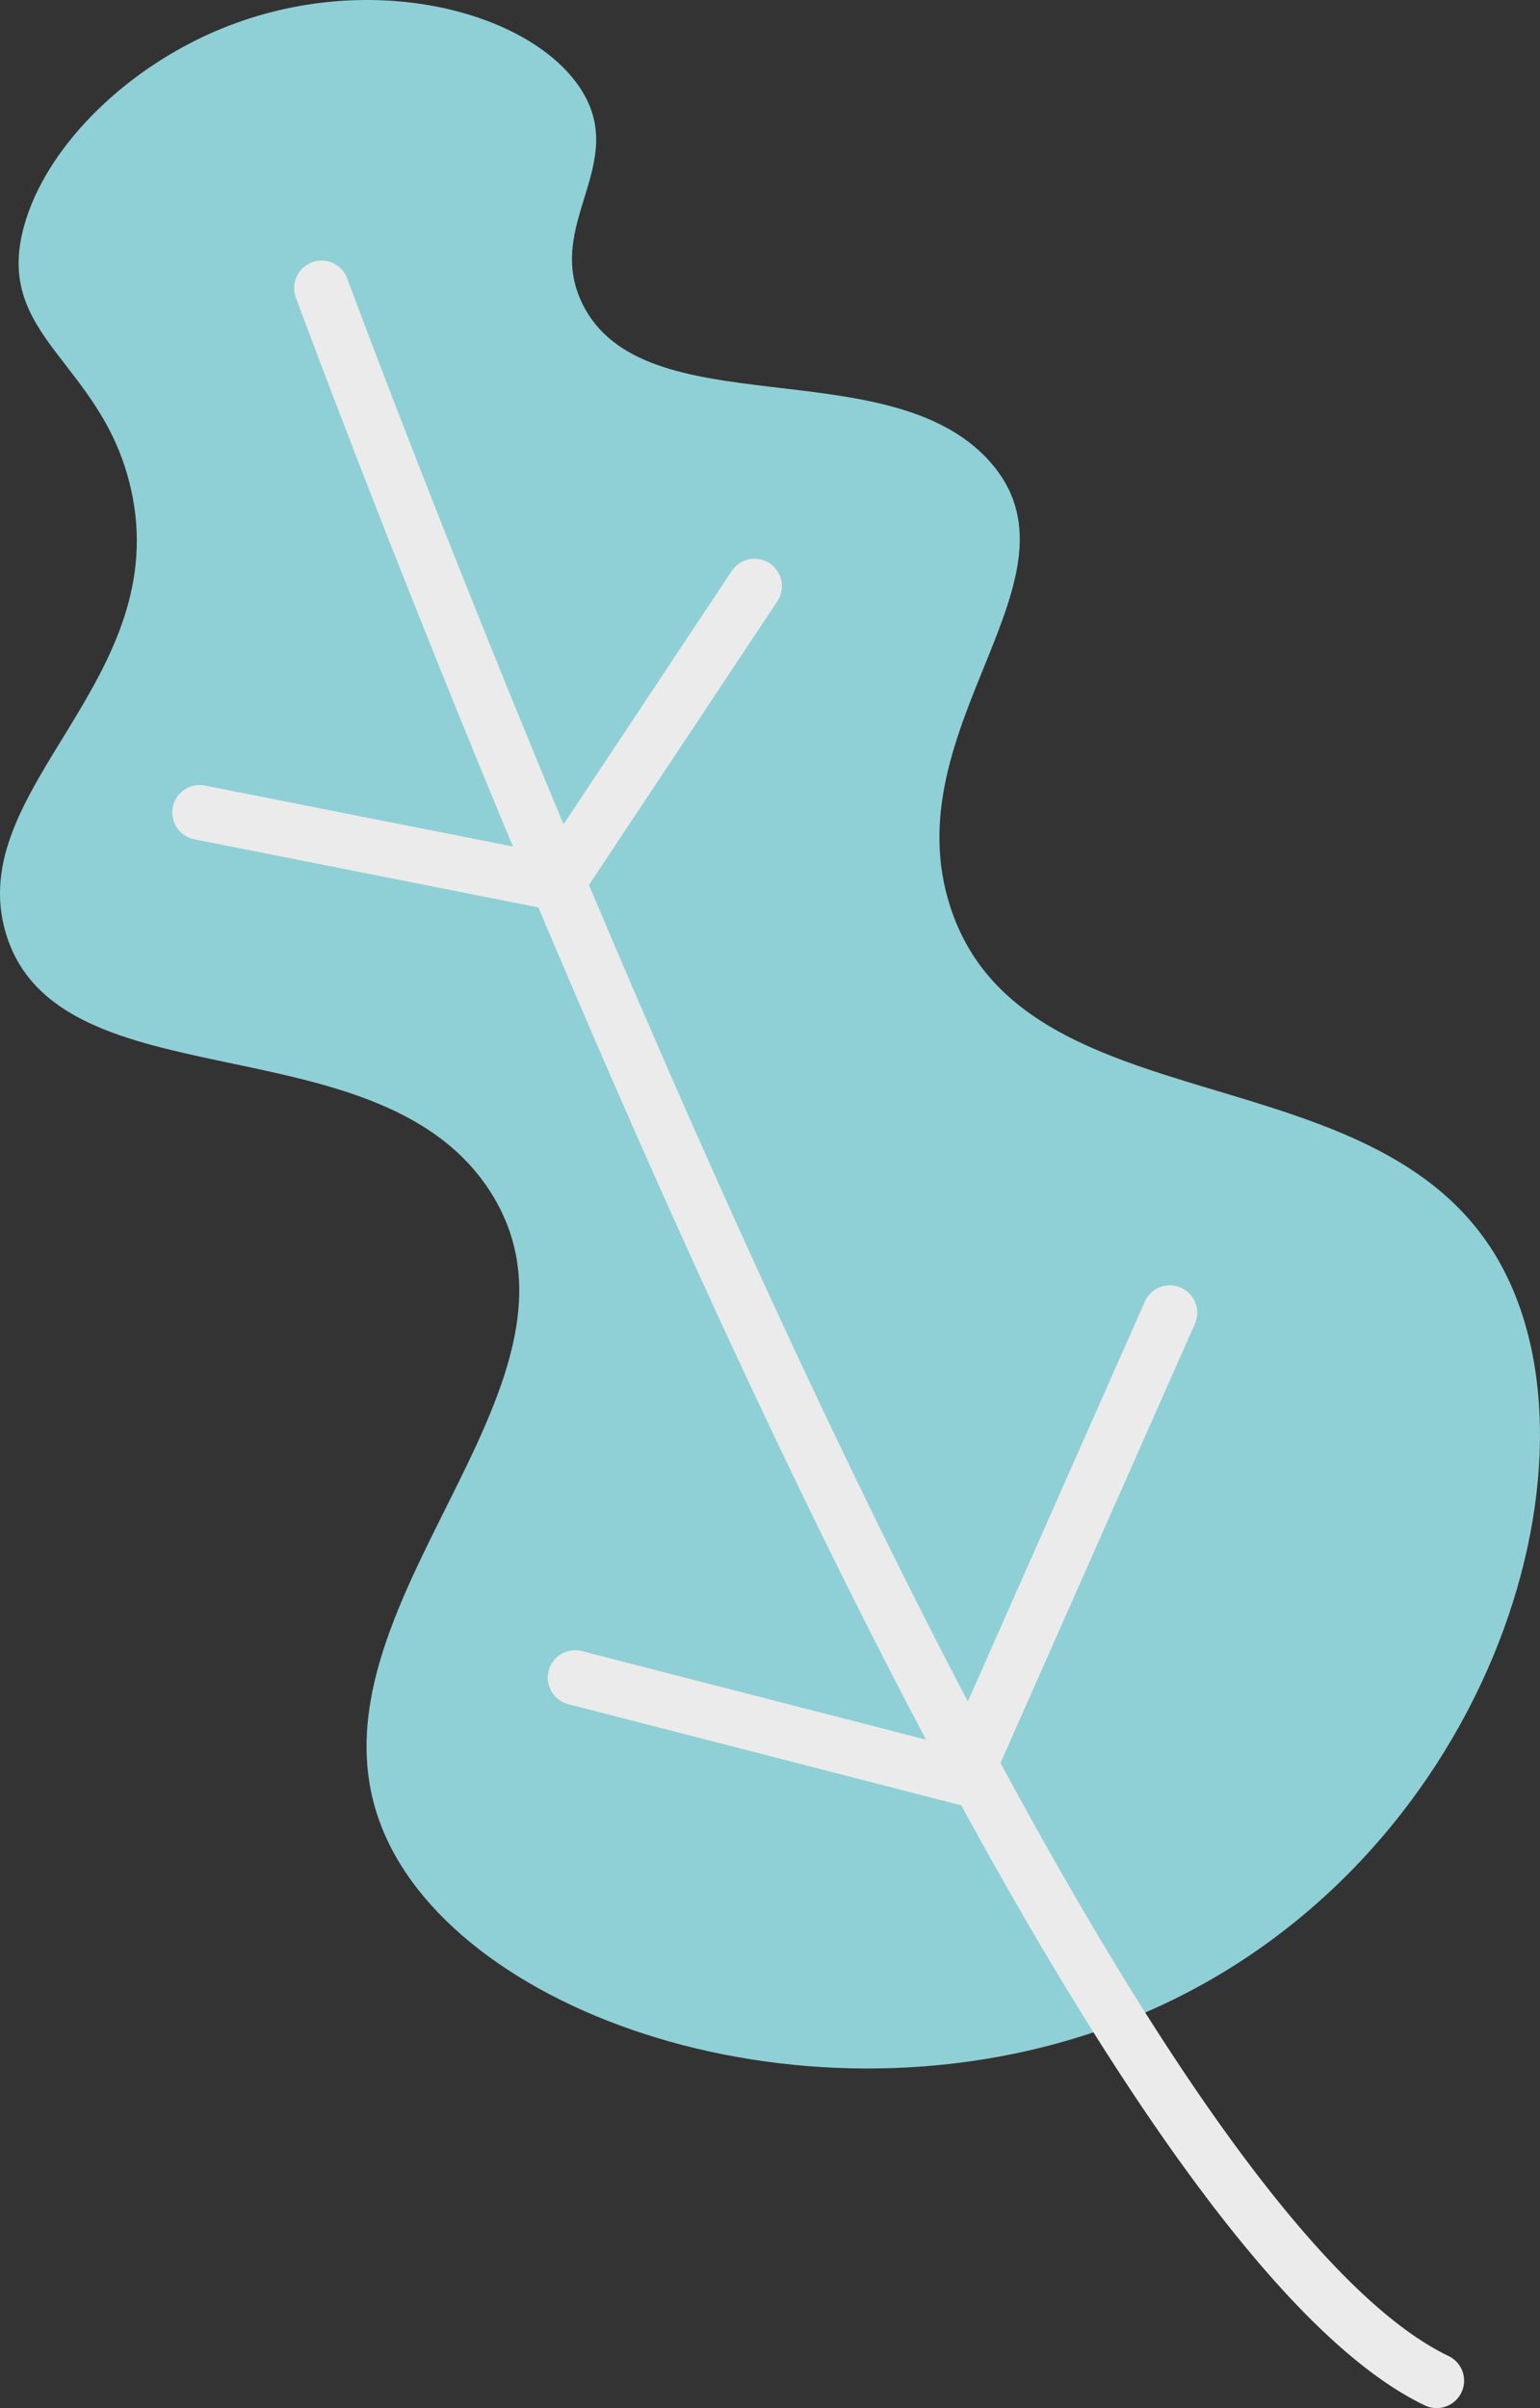 <svg xmlns="http://www.w3.org/2000/svg" xmlns:xlink="http://www.w3.org/1999/xlink" width="109.374" height="170.936" viewBox="0 0 109.374 170.936">
  <rect x="0" y="0" width="109.374" height="170.936" fill="#333333" stroke="none"/>
  <defs>
    <clipPath id="clip-path">
      <rect id="Rectangle_8733" data-name="Rectangle 8733" width="109.374" height="170.936" fill="none"/>
    </clipPath>
  </defs>
  <g id="Group_18546" data-name="Group 18546" transform="translate(0 0)">
    <g id="Group_18545" data-name="Group 18545" transform="translate(0 0)" clip-path="url(#clip-path)">
      <path id="Path_47014" data-name="Path 47014" d="M15.234,2.243C25.891-2.373,37.6.706,41.24,6.307c3.474,5.35-2.627,9.6.117,15.24,4.308,8.85,21.7,3.188,28.9,11.167,7.433,8.238-6.956,18.867-2.75,31.7C72.66,80.136,97.65,74.423,106.36,89.358c8.337,14.3-.8,43.126-25.157,53.558-21.5,9.211-47.675,1-53.79-12.5-7.143-15.765,16.225-31.8,7.476-45.722C27.033,72.2,4.089,78.575.415,66.242-2.657,55.928,12.45,48.289,9.278,34.607,7.195,25.622-.479,23.922,1.714,16.029,3.226,10.585,8.622,5.108,15.234,2.243" transform="translate(-0.001 0)" fill="#8fd0d6"/>
      <path id="Path_47015" data-name="Path 47015" d="M89.82,182.255a1.944,1.944,0,0,0,.839-3.7c-8.142-3.891-23.382-20.684-49.746-78.593C25.026,65.07,12.582,31.455,12.458,31.12a1.944,1.944,0,1,0-3.647,1.346c2.037,5.517,50.223,135.289,80.172,149.6a1.935,1.935,0,0,0,.837.19" transform="translate(12.214 -11.32)" fill="#ebebeb"/>
      <path id="Path_47016" data-name="Path 47016" d="M68.753,183.882a1.945,1.945,0,0,0,1.777-1.157l14.62-33.009a1.944,1.944,0,0,0-3.556-1.574l-13.952,31.5-26-6.687a1.944,1.944,0,1,0-.969,3.765l27.592,7.1a1.948,1.948,0,0,0,.485.061" transform="translate(-0.286 -55.745)" fill="#ebebeb"/>
      <path id="Path_47017" data-name="Path 47017" d="M114.105,88.878a1.945,1.945,0,0,0,1.619-.868l14-21.076a1.944,1.944,0,1,0-3.238-2.152L113.206,84.775,89.067,80a1.944,1.944,0,0,0-.754,3.814l25.415,5.028a1.945,1.945,0,0,0,.377.037" transform="translate(-74.526 -24.24)" fill="#ebebeb"/>
    </g>
  </g>
</svg>
